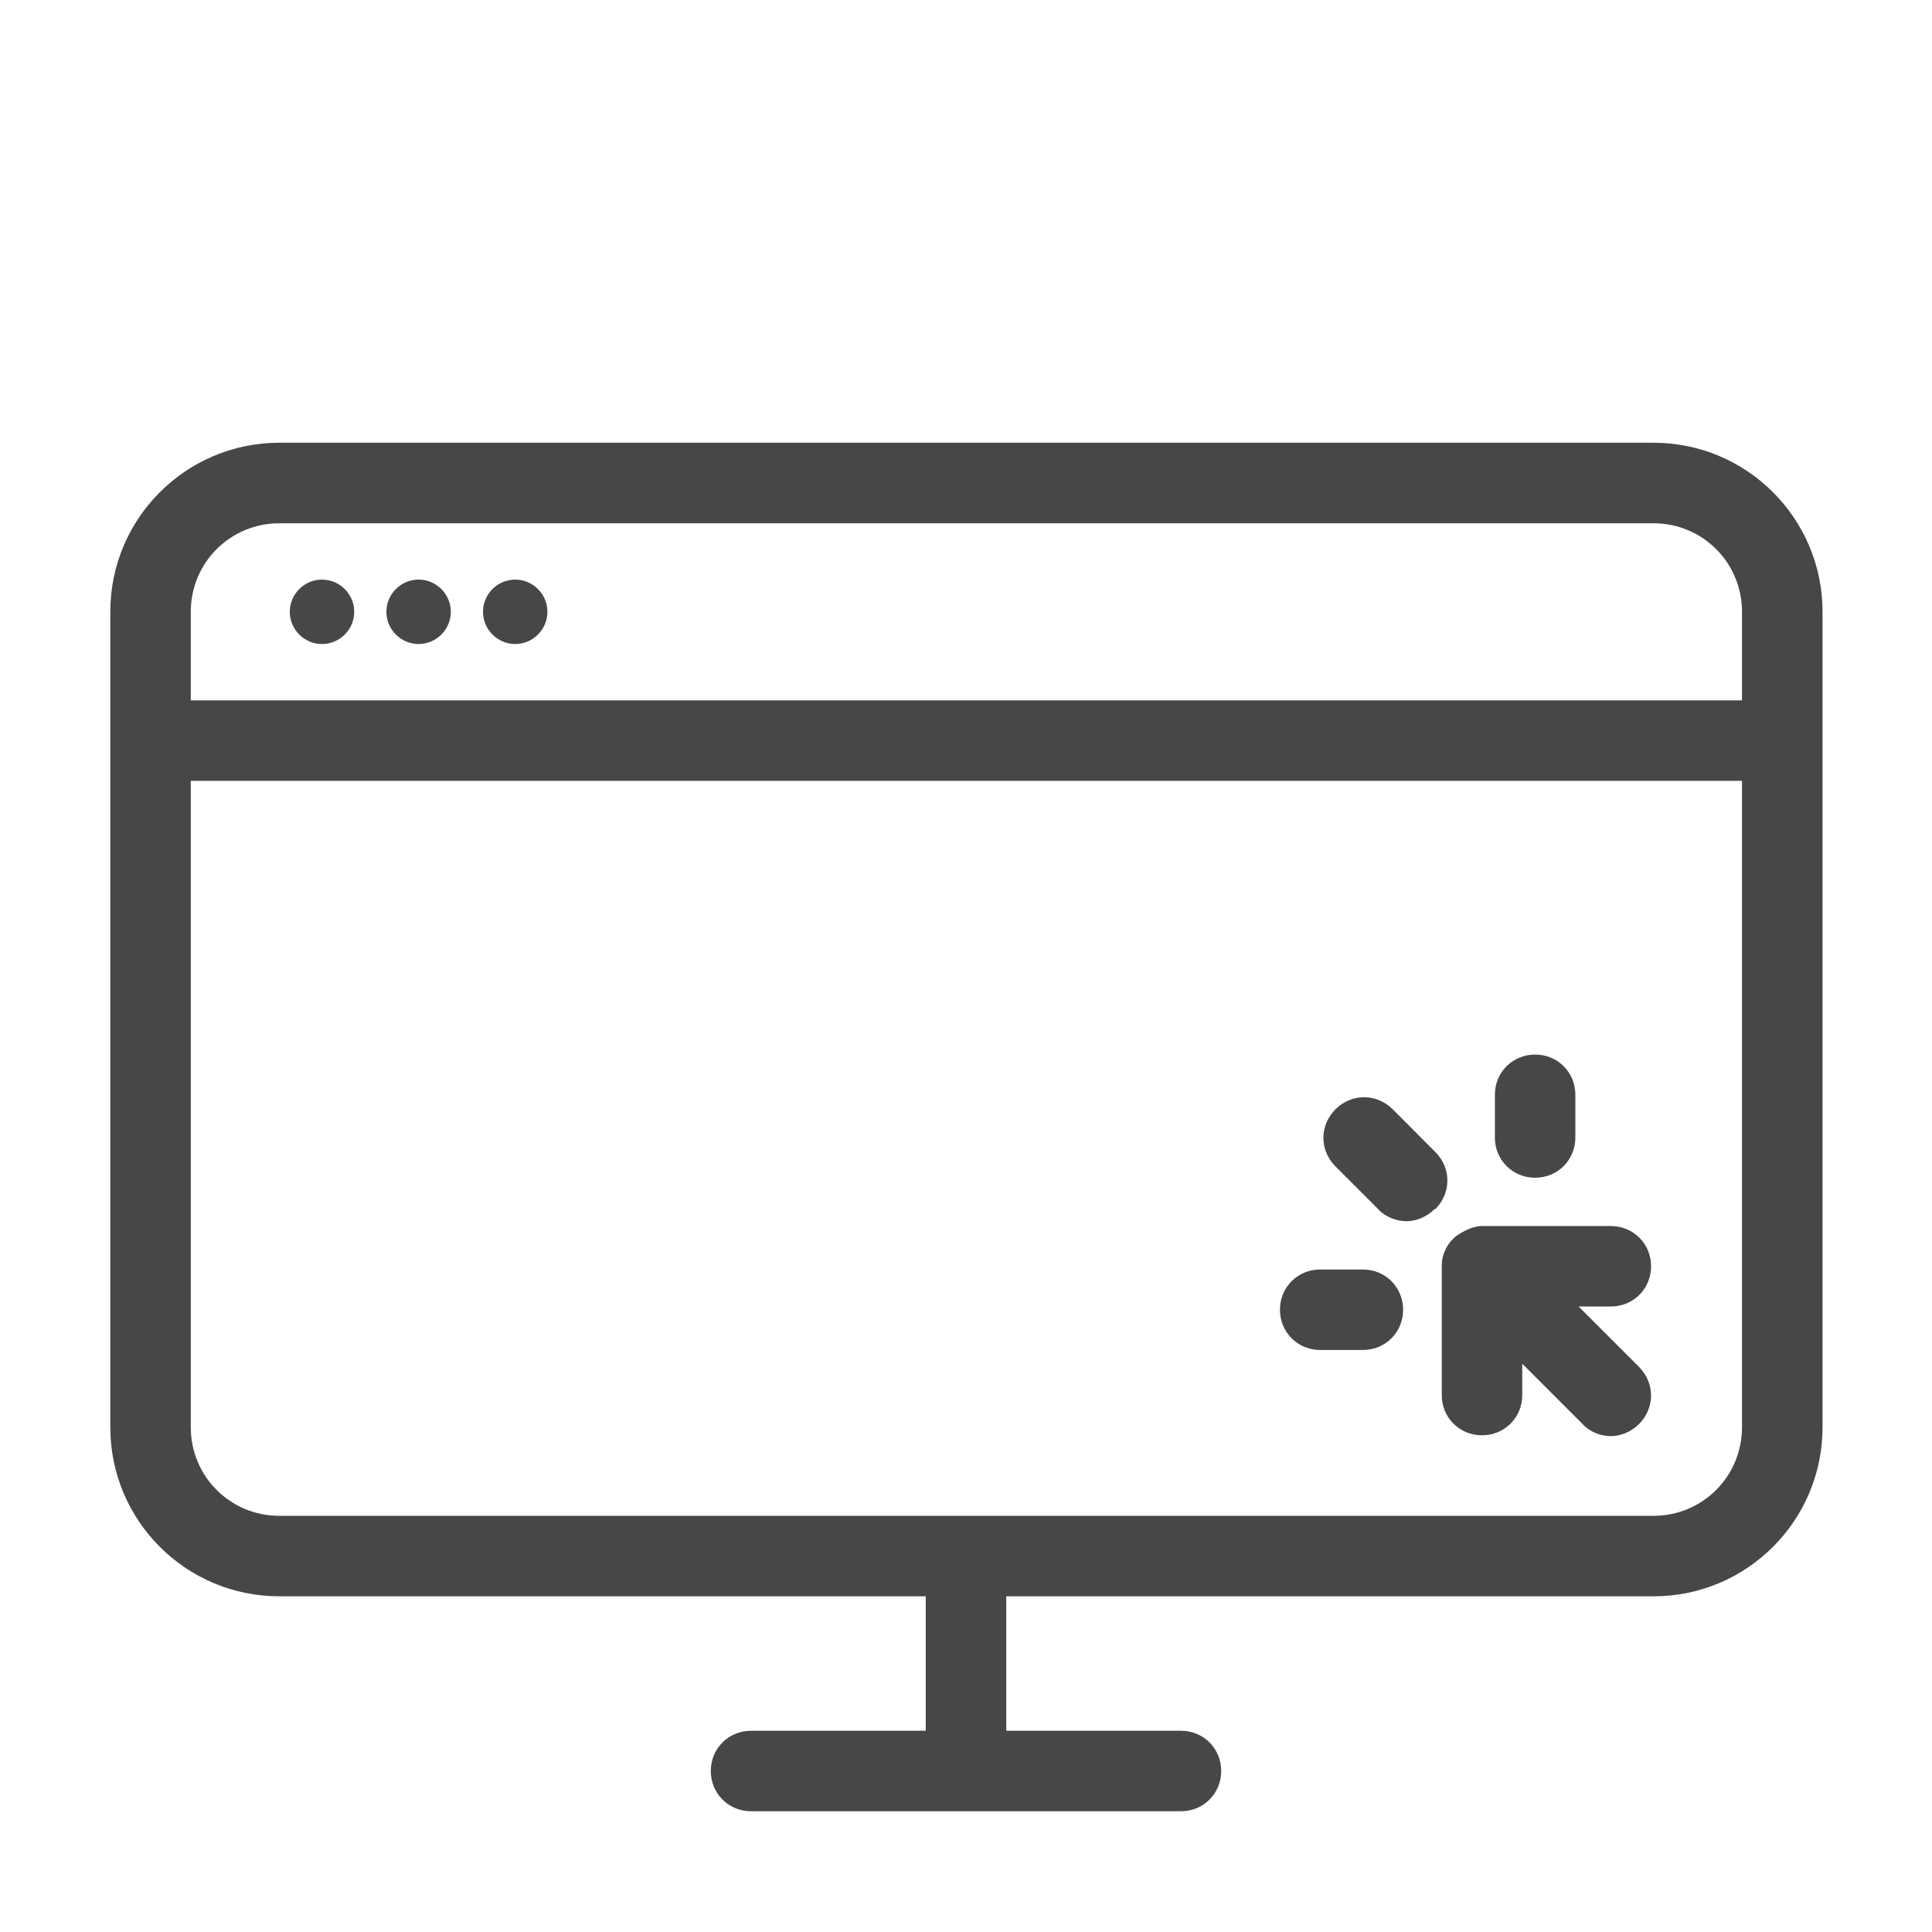 <svg width="32" height="32" viewBox="0 0 32 32" fill="none" xmlns="http://www.w3.org/2000/svg">
<g id="illustrative / md / web-browser-md">
<path id="icon" d="M27.387 7.333H4.627C3.08 7.333 1.827 8.587 1.827 10.133V23.64C1.827 25.187 3.08 26.44 4.627 26.44H15.333V28.667H12.44C12.067 28.667 11.773 28.96 11.773 29.333C11.773 29.707 12.067 30 12.44 30H19.56C19.933 30 20.227 29.707 20.227 29.333C20.227 28.96 19.933 28.667 19.56 28.667H16.667V26.44H27.387C28.933 26.44 30.187 25.187 30.187 23.64V10.133C30.187 8.587 28.933 7.333 27.387 7.333ZM4.627 8.667H27.387C28.2 8.667 28.853 9.32 28.853 10.133V11.6H3.16V10.133C3.16 9.32 3.813 8.667 4.627 8.667ZM27.387 25.107H4.627C3.813 25.107 3.16 24.453 3.16 23.64V12.933H28.853V23.64C28.853 24.453 28.2 25.107 27.387 25.107ZM26.667 21.64H26.147L27.147 22.64C27.413 22.907 27.413 23.32 27.147 23.587C27.013 23.72 26.84 23.787 26.68 23.787C26.52 23.787 26.333 23.72 26.213 23.587L25.213 22.587V23.107C25.213 23.48 24.92 23.773 24.547 23.773C24.173 23.773 23.88 23.48 23.88 23.107V20.973C23.88 20.88 23.893 20.8 23.933 20.72C23.973 20.613 24.053 20.52 24.147 20.453C24.173 20.44 24.187 20.427 24.213 20.413C24.307 20.36 24.427 20.307 24.547 20.307H26.68C27.053 20.307 27.347 20.6 27.347 20.973C27.347 21.347 27.053 21.64 26.68 21.64H26.667ZM24.76 18.84V18.133C24.76 17.76 25.053 17.467 25.427 17.467C25.8 17.467 26.093 17.76 26.093 18.133V18.84C26.093 19.213 25.8 19.507 25.427 19.507C25.053 19.507 24.76 19.213 24.76 18.84ZM23.76 20.027C23.627 20.16 23.453 20.227 23.293 20.227C23.133 20.227 22.947 20.16 22.827 20.027L22.12 19.32C21.853 19.053 21.853 18.64 22.12 18.373C22.387 18.107 22.8 18.107 23.067 18.373L23.773 19.08C24.04 19.347 24.04 19.76 23.773 20.027H23.76ZM23.24 21.693C23.24 22.067 22.947 22.36 22.573 22.36H21.867C21.493 22.36 21.2 22.067 21.2 21.693C21.2 21.32 21.493 21.027 21.867 21.027H22.573C22.947 21.027 23.24 21.32 23.24 21.693ZM8 10.133C8 9.84 8.24 9.6 8.533 9.6C8.827 9.6 9.067 9.84 9.067 10.133C9.067 10.427 8.827 10.667 8.533 10.667C8.24 10.667 8 10.427 8 10.133ZM6.4 10.133C6.4 9.84 6.64 9.6 6.933 9.6C7.227 9.6 7.467 9.84 7.467 10.133C7.467 10.427 7.227 10.667 6.933 10.667C6.64 10.667 6.4 10.427 6.4 10.133ZM4.8 10.133C4.8 9.84 5.04 9.6 5.333 9.6C5.627 9.6 5.867 9.84 5.867 10.133C5.867 10.427 5.627 10.667 5.333 10.667C5.04 10.667 4.8 10.427 4.8 10.133Z" fill="black" fill-opacity="0.72"/>
</g>
</svg>
